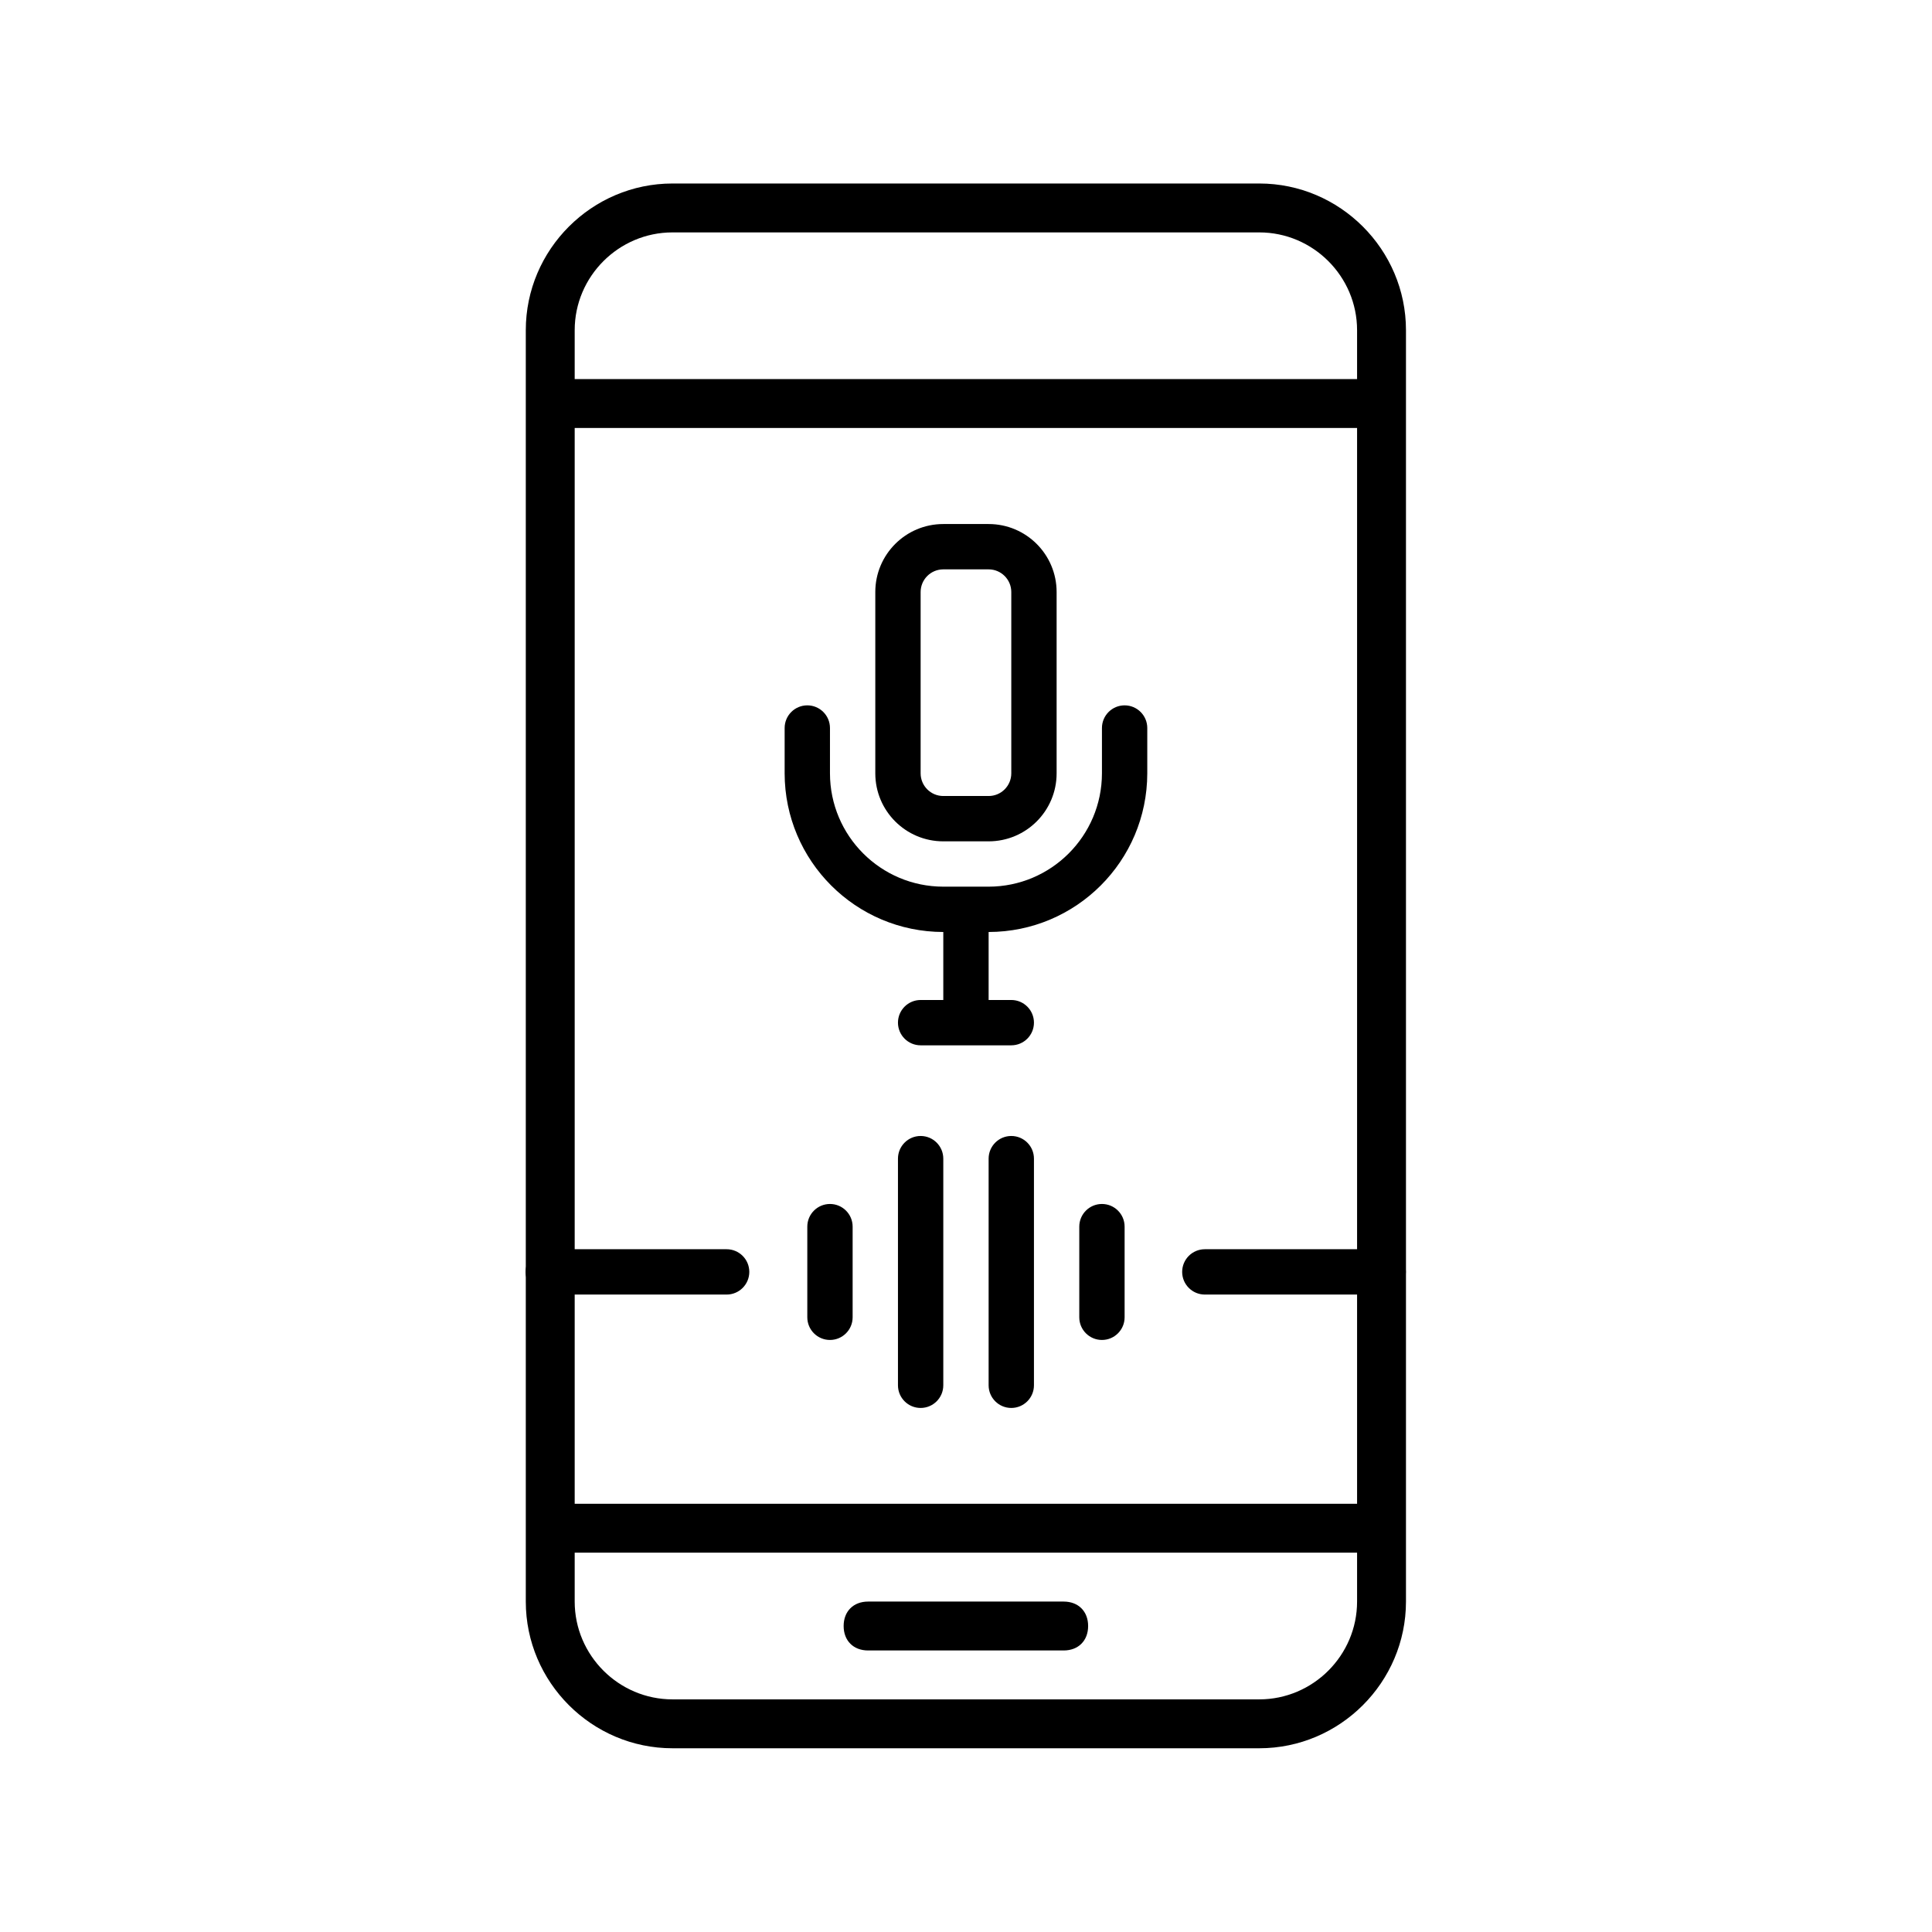 <?xml version="1.0" encoding="UTF-8" standalone="no"?>
<!DOCTYPE svg PUBLIC "-//W3C//DTD SVG 1.1//EN" "http://www.w3.org/Graphics/SVG/1.1/DTD/svg11.dtd">
<svg width="100%" height="100%" viewBox="0 0 200 200" version="1.1" xmlns="http://www.w3.org/2000/svg" xmlns:xlink="http://www.w3.org/1999/xlink" xml:space="preserve" style="fill-rule:evenodd;clip-rule:evenodd;stroke-linejoin:round;stroke-miterlimit:1.414;">
    <g id="appmanage" transform="matrix(2.531,0,0,2.531,-26.562,-26.562)">
        <path d="M38,82L62,82C65.3,82 68,79.3 68,76L68,24C68,20.7 65.3,18 62,18L38,18C34.7,18 32,20.7 32,24L32,76C32,79.3 34.7,82 38,82ZM34,24C34,21.8 35.8,20 38,20L62,20C64.2,20 66,21.8 66,24L66,26L34,26L34,24ZM34,28L66,28L66,72L34,72L34,28ZM34,74L66,74L66,76C66,78.2 64.2,80 62,80L38,80C35.8,80 34,78.2 34,76L34,74Z" style="fill-rule:nonzero;"/>
        <path d="M46,78L54,78C54.6,78 55,77.6 55,77C55,76.4 54.6,76 54,76L46,76C45.4,76 45,76.4 45,77C45,77.6 45.4,78 46,78Z" style="fill-rule:nonzero;"/>
        <g transform="matrix(0.927,0,0,0.927,30.536,16.169)">
            <path d="M15,47C14.448,47 14,47.448 14,48L14,52C14,52.552 14.448,53 15,53C15.552,53 16,52.552 16,52L16,48C16,47.448 15.552,47 15,47Z" style="fill-rule:nonzero;"/>
        </g>
        <g transform="matrix(0.927,0,0,0.927,30.536,16.169)">
            <path d="M27,47C26.448,47 26,47.448 26,48L26,52C26,52.552 26.448,53 27,53C27.552,53 28,52.552 28,52L28,48C28,47.448 27.552,47 27,47Z" style="fill-rule:nonzero;"/>
        </g>
        <g transform="matrix(0.927,0,0,0.927,30.536,16.169)">
            <path d="M19,44C18.448,44 18,44.448 18,45L18,55C18,55.552 18.448,56 19,56C19.552,56 20,55.552 20,55L20,45C20,44.448 19.552,44 19,44Z" style="fill-rule:nonzero;"/>
        </g>
        <g transform="matrix(0.927,0,0,0.927,30.536,16.169)">
            <path d="M23,44C22.448,44 22,44.448 22,45L22,55C22,55.552 22.448,56 23,56C23.552,56 24,55.552 24,55L24,45C24,44.448 23.552,44 23,44Z" style="fill-rule:nonzero;"/>
        </g>
        <g transform="matrix(5.67548e-17,0.927,-0.927,5.67548e-17,110.758,41.195)">
            <path d="M23,46.131C22.448,46.131 22,46.579 22,47.131L22,55C22,55.552 22.448,56 23,56C23.552,56 24,55.552 24,55L24,47.131C24,46.579 23.552,46.131 23,46.131Z" style="fill-rule:nonzero;"/>
        </g>
        <g transform="matrix(5.67548e-17,0.927,-0.927,5.67548e-17,83.905,41.195)">
            <path d="M23,46.131C22.448,46.131 22,46.579 22,47.131L22,55C22,55.552 22.448,56 23,56C23.552,56 24,55.552 24,55L24,47.131C24,46.579 23.552,46.131 23,46.131Z" style="fill-rule:nonzero;"/>
        </g>
        <g transform="matrix(0.927,0,0,0.927,30.536,16.169)">
            <path d="M20,31L22,31C23.657,31 25,29.657 25,28L25,20C25,18.343 23.657,17 22,17L20,17C18.343,17 17,18.343 17,20L17,28C17,29.657 18.343,31 20,31ZM19,20C19,19.448 19.448,19 20,19L22,19C22.552,19 23,19.448 23,20L23,28C23,28.552 22.552,29 22,29L20,29C19.448,29 19,28.552 19,28L19,20Z" style="fill-rule:nonzero;"/>
        </g>
        <g transform="matrix(0.927,0,0,0.927,30.536,16.169)">
            <path d="M23,38L22,38L22,35C25.864,34.995 28.995,31.864 29,28L29,26C29,25.448 28.552,25 28,25C27.448,25 27,25.448 27,26L27,28C26.997,30.76 24.76,32.997 22,33L20,33C17.24,32.997 15.003,30.76 15,28L15,26C15,25.448 14.552,25 14,25C13.448,25 13,25.448 13,26L13,28C13.005,31.864 16.136,34.995 20,35L20,38L19,38C18.448,38 18,38.448 18,39C18,39.552 18.448,40 19,40L23,40C23.552,40 24,39.552 24,39C24,38.448 23.552,38 23,38Z" style="fill-rule:nonzero;"/>
        </g>
    </g>
</svg>

